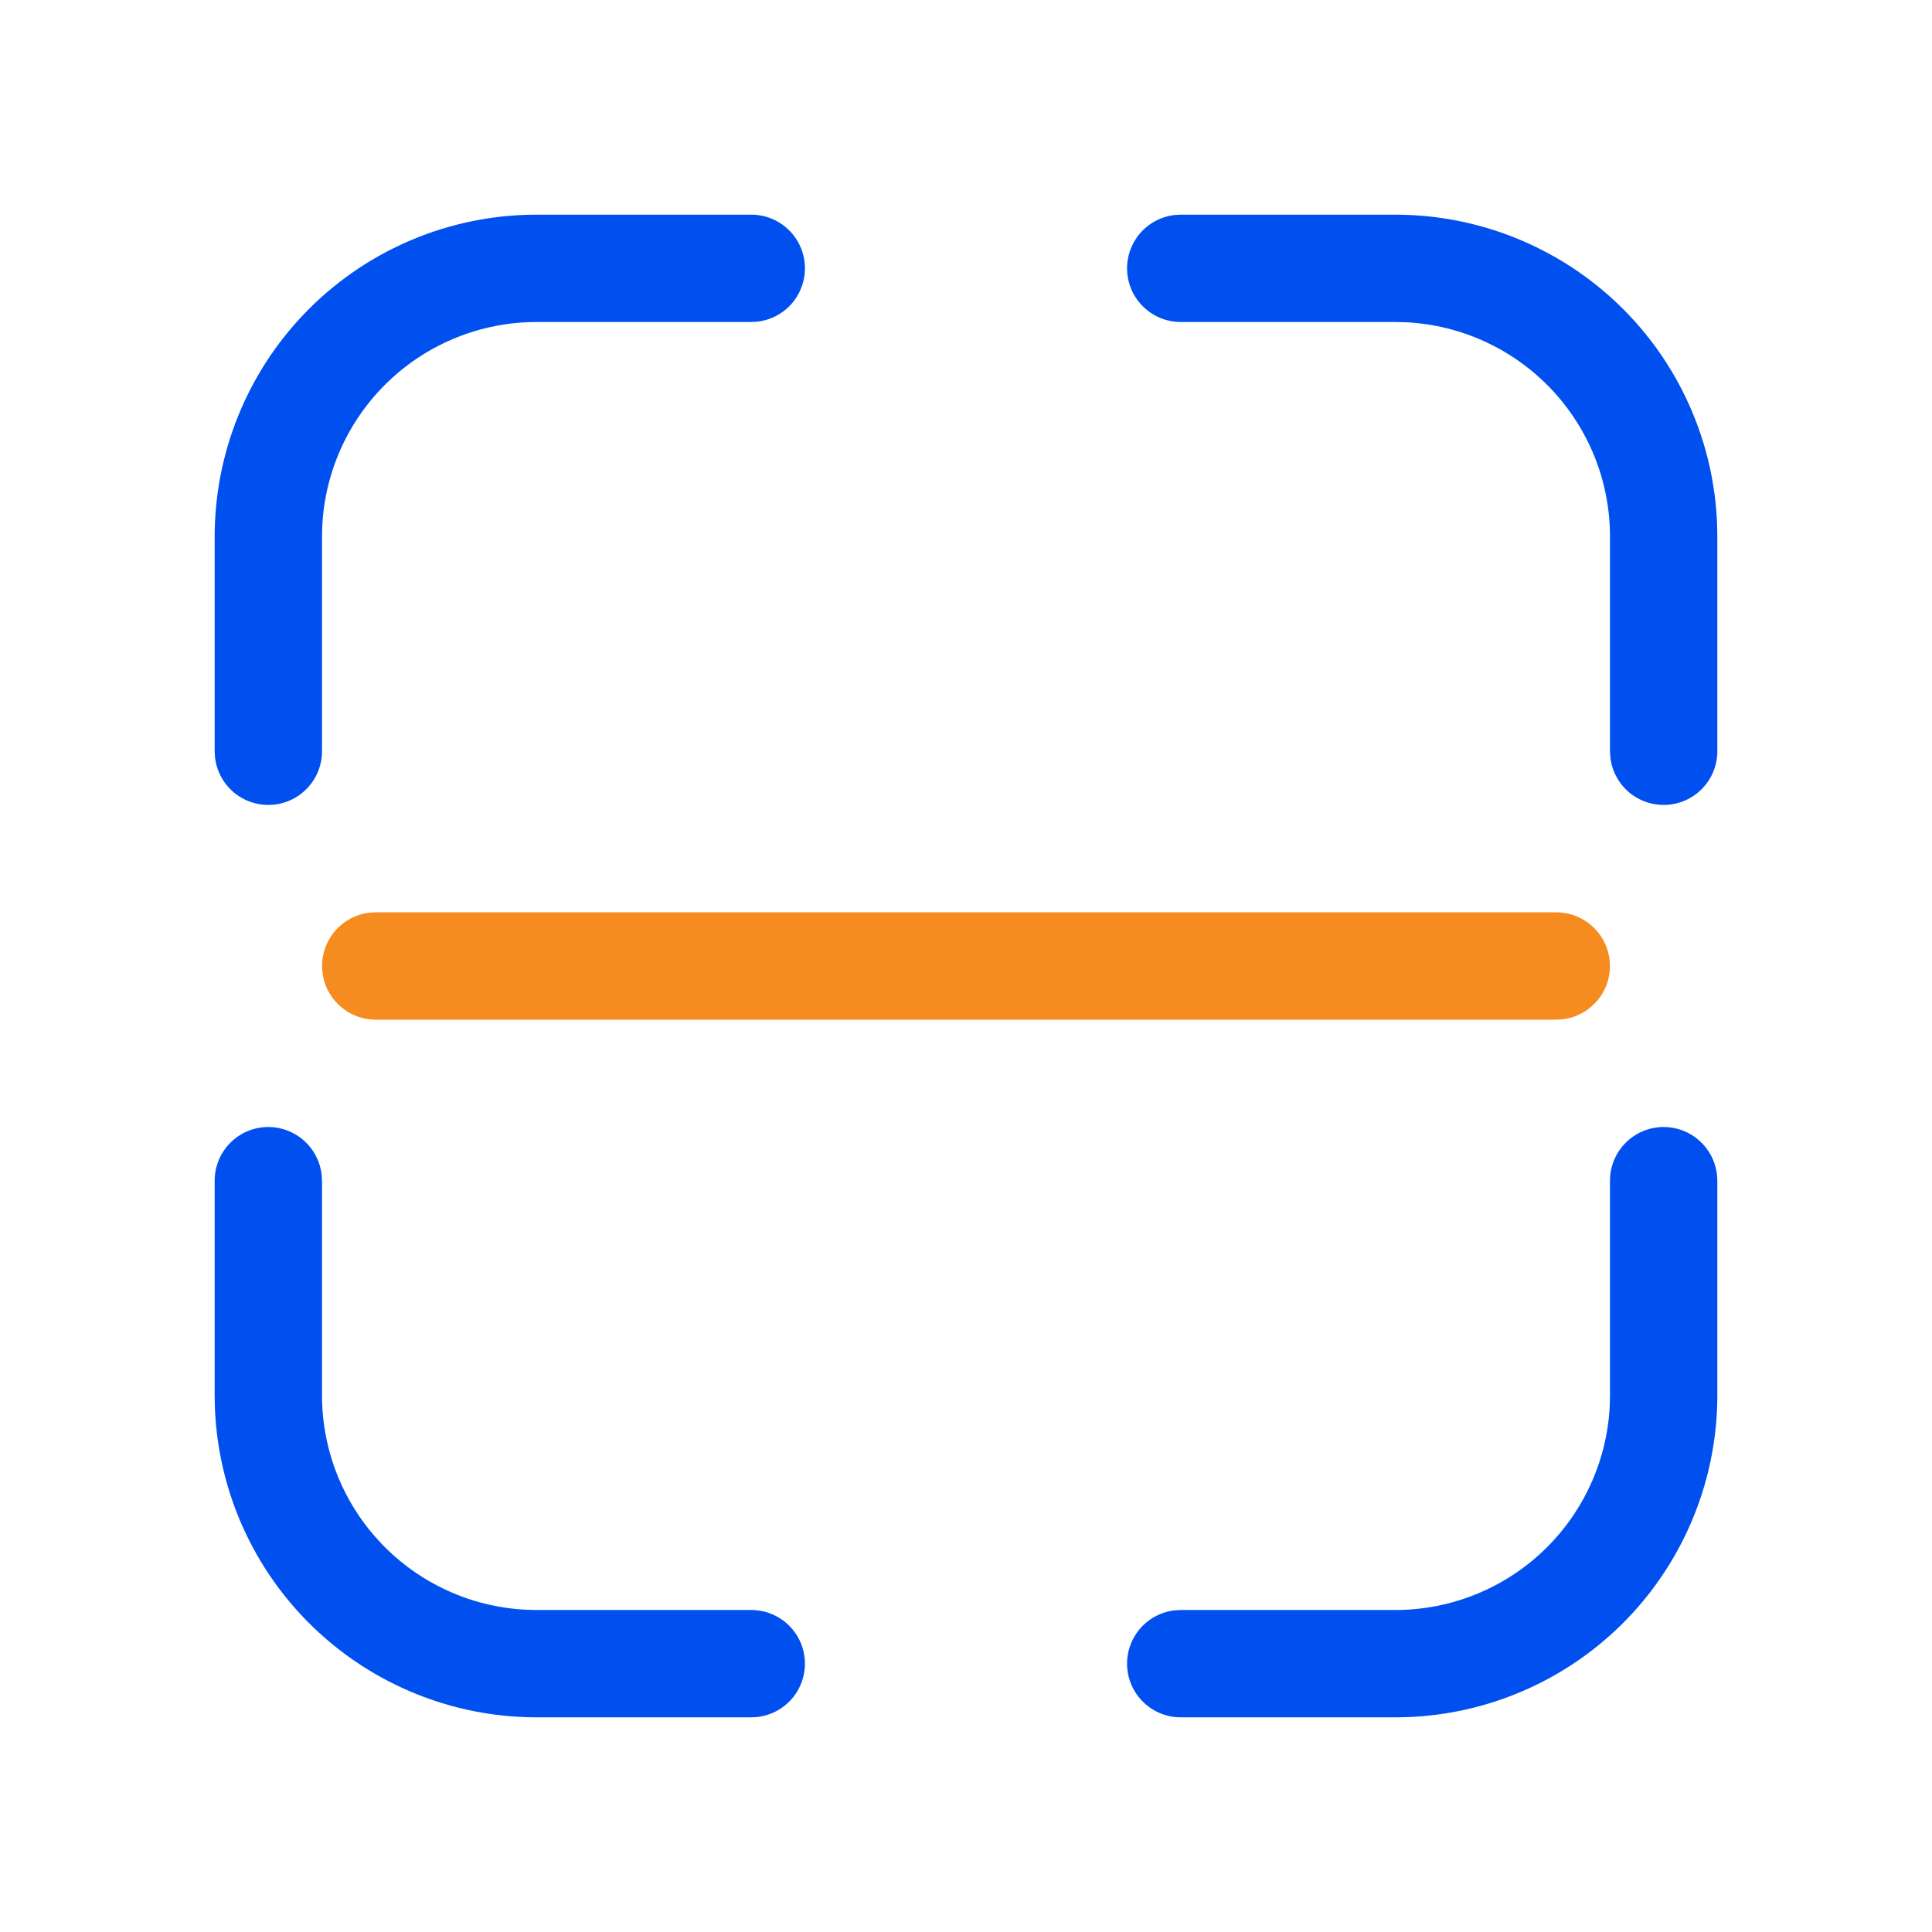 <svg width="36" height="36" viewBox="0 0 36 36" fill="none" xmlns="http://www.w3.org/2000/svg">
<path fill-rule="evenodd" clip-rule="evenodd" d="M29 17C29.255 17 29.5 17.098 29.685 17.273C29.871 17.448 29.982 17.687 29.997 17.941C30.012 18.196 29.929 18.446 29.766 18.642C29.602 18.837 29.37 18.963 29.117 18.993L29 19H7C6.745 19 6.5 18.902 6.315 18.727C6.129 18.552 6.018 18.313 6.003 18.059C5.988 17.804 6.071 17.554 6.234 17.358C6.398 17.163 6.63 17.037 6.883 17.007L7 17H29Z" fill="#F68B1F"/>
<path fill-rule="evenodd" clip-rule="evenodd" d="M14 4C14.255 4 14.5 4.098 14.685 4.273C14.871 4.448 14.982 4.687 14.997 4.941C15.012 5.196 14.929 5.446 14.766 5.642C14.602 5.837 14.37 5.963 14.117 5.993L14 6H10C8.974 6 7.987 6.394 7.243 7.102C6.5 7.809 6.056 8.775 6.005 9.8L6 10V14C6 14.255 5.902 14.5 5.727 14.685C5.552 14.871 5.313 14.982 5.059 14.997C4.804 15.012 4.554 14.929 4.358 14.766C4.163 14.602 4.037 14.37 4.007 14.117L4 14V10C4 8.448 4.602 6.956 5.678 5.838C6.755 4.719 8.224 4.062 9.775 4.004L10 4H14ZM26 4C27.552 4 29.044 4.602 30.163 5.678C31.281 6.755 31.938 8.224 31.996 9.775L32 10V14C32 14.255 31.902 14.5 31.727 14.685C31.552 14.871 31.313 14.982 31.059 14.997C30.804 15.012 30.554 14.929 30.358 14.766C30.163 14.602 30.037 14.37 30.007 14.117L30 14V10C30 8.974 29.606 7.987 28.898 7.243C28.191 6.5 27.225 6.056 26.2 6.005L26 6H22C21.745 6 21.5 5.902 21.315 5.727C21.129 5.552 21.018 5.313 21.003 5.059C20.988 4.804 21.071 4.554 21.234 4.358C21.398 4.163 21.63 4.037 21.883 4.007L22 4H26ZM5 21C5.245 21 5.481 21.09 5.664 21.253C5.847 21.416 5.964 21.64 5.993 21.883L6 22V26C6 27.026 6.394 28.013 7.102 28.757C7.809 29.5 8.775 29.944 9.8 29.995L10 30H14C14.255 30 14.5 30.098 14.685 30.273C14.871 30.448 14.982 30.687 14.997 30.941C15.012 31.196 14.929 31.446 14.766 31.642C14.602 31.837 14.37 31.963 14.117 31.993L14 32H10C8.448 32 6.956 31.398 5.838 30.322C4.719 29.245 4.062 27.776 4.004 26.225L4 26V22C4 21.735 4.105 21.48 4.293 21.293C4.48 21.105 4.735 21 5 21ZM31 21C31.245 21 31.481 21.09 31.664 21.253C31.847 21.416 31.964 21.64 31.993 21.883L32 22V26C32 27.552 31.398 29.044 30.322 30.163C29.245 31.281 27.776 31.938 26.225 31.996L26 32H22C21.745 32 21.5 31.902 21.315 31.727C21.129 31.552 21.018 31.313 21.003 31.059C20.988 30.804 21.071 30.554 21.234 30.358C21.398 30.163 21.63 30.037 21.883 30.007L22 30H26C27.026 30 28.013 29.606 28.757 28.898C29.5 28.191 29.944 27.225 29.995 26.2L30 26V22C30 21.735 30.105 21.48 30.293 21.293C30.48 21.105 30.735 21 31 21Z" fill="#0050F0"/>
</svg>
